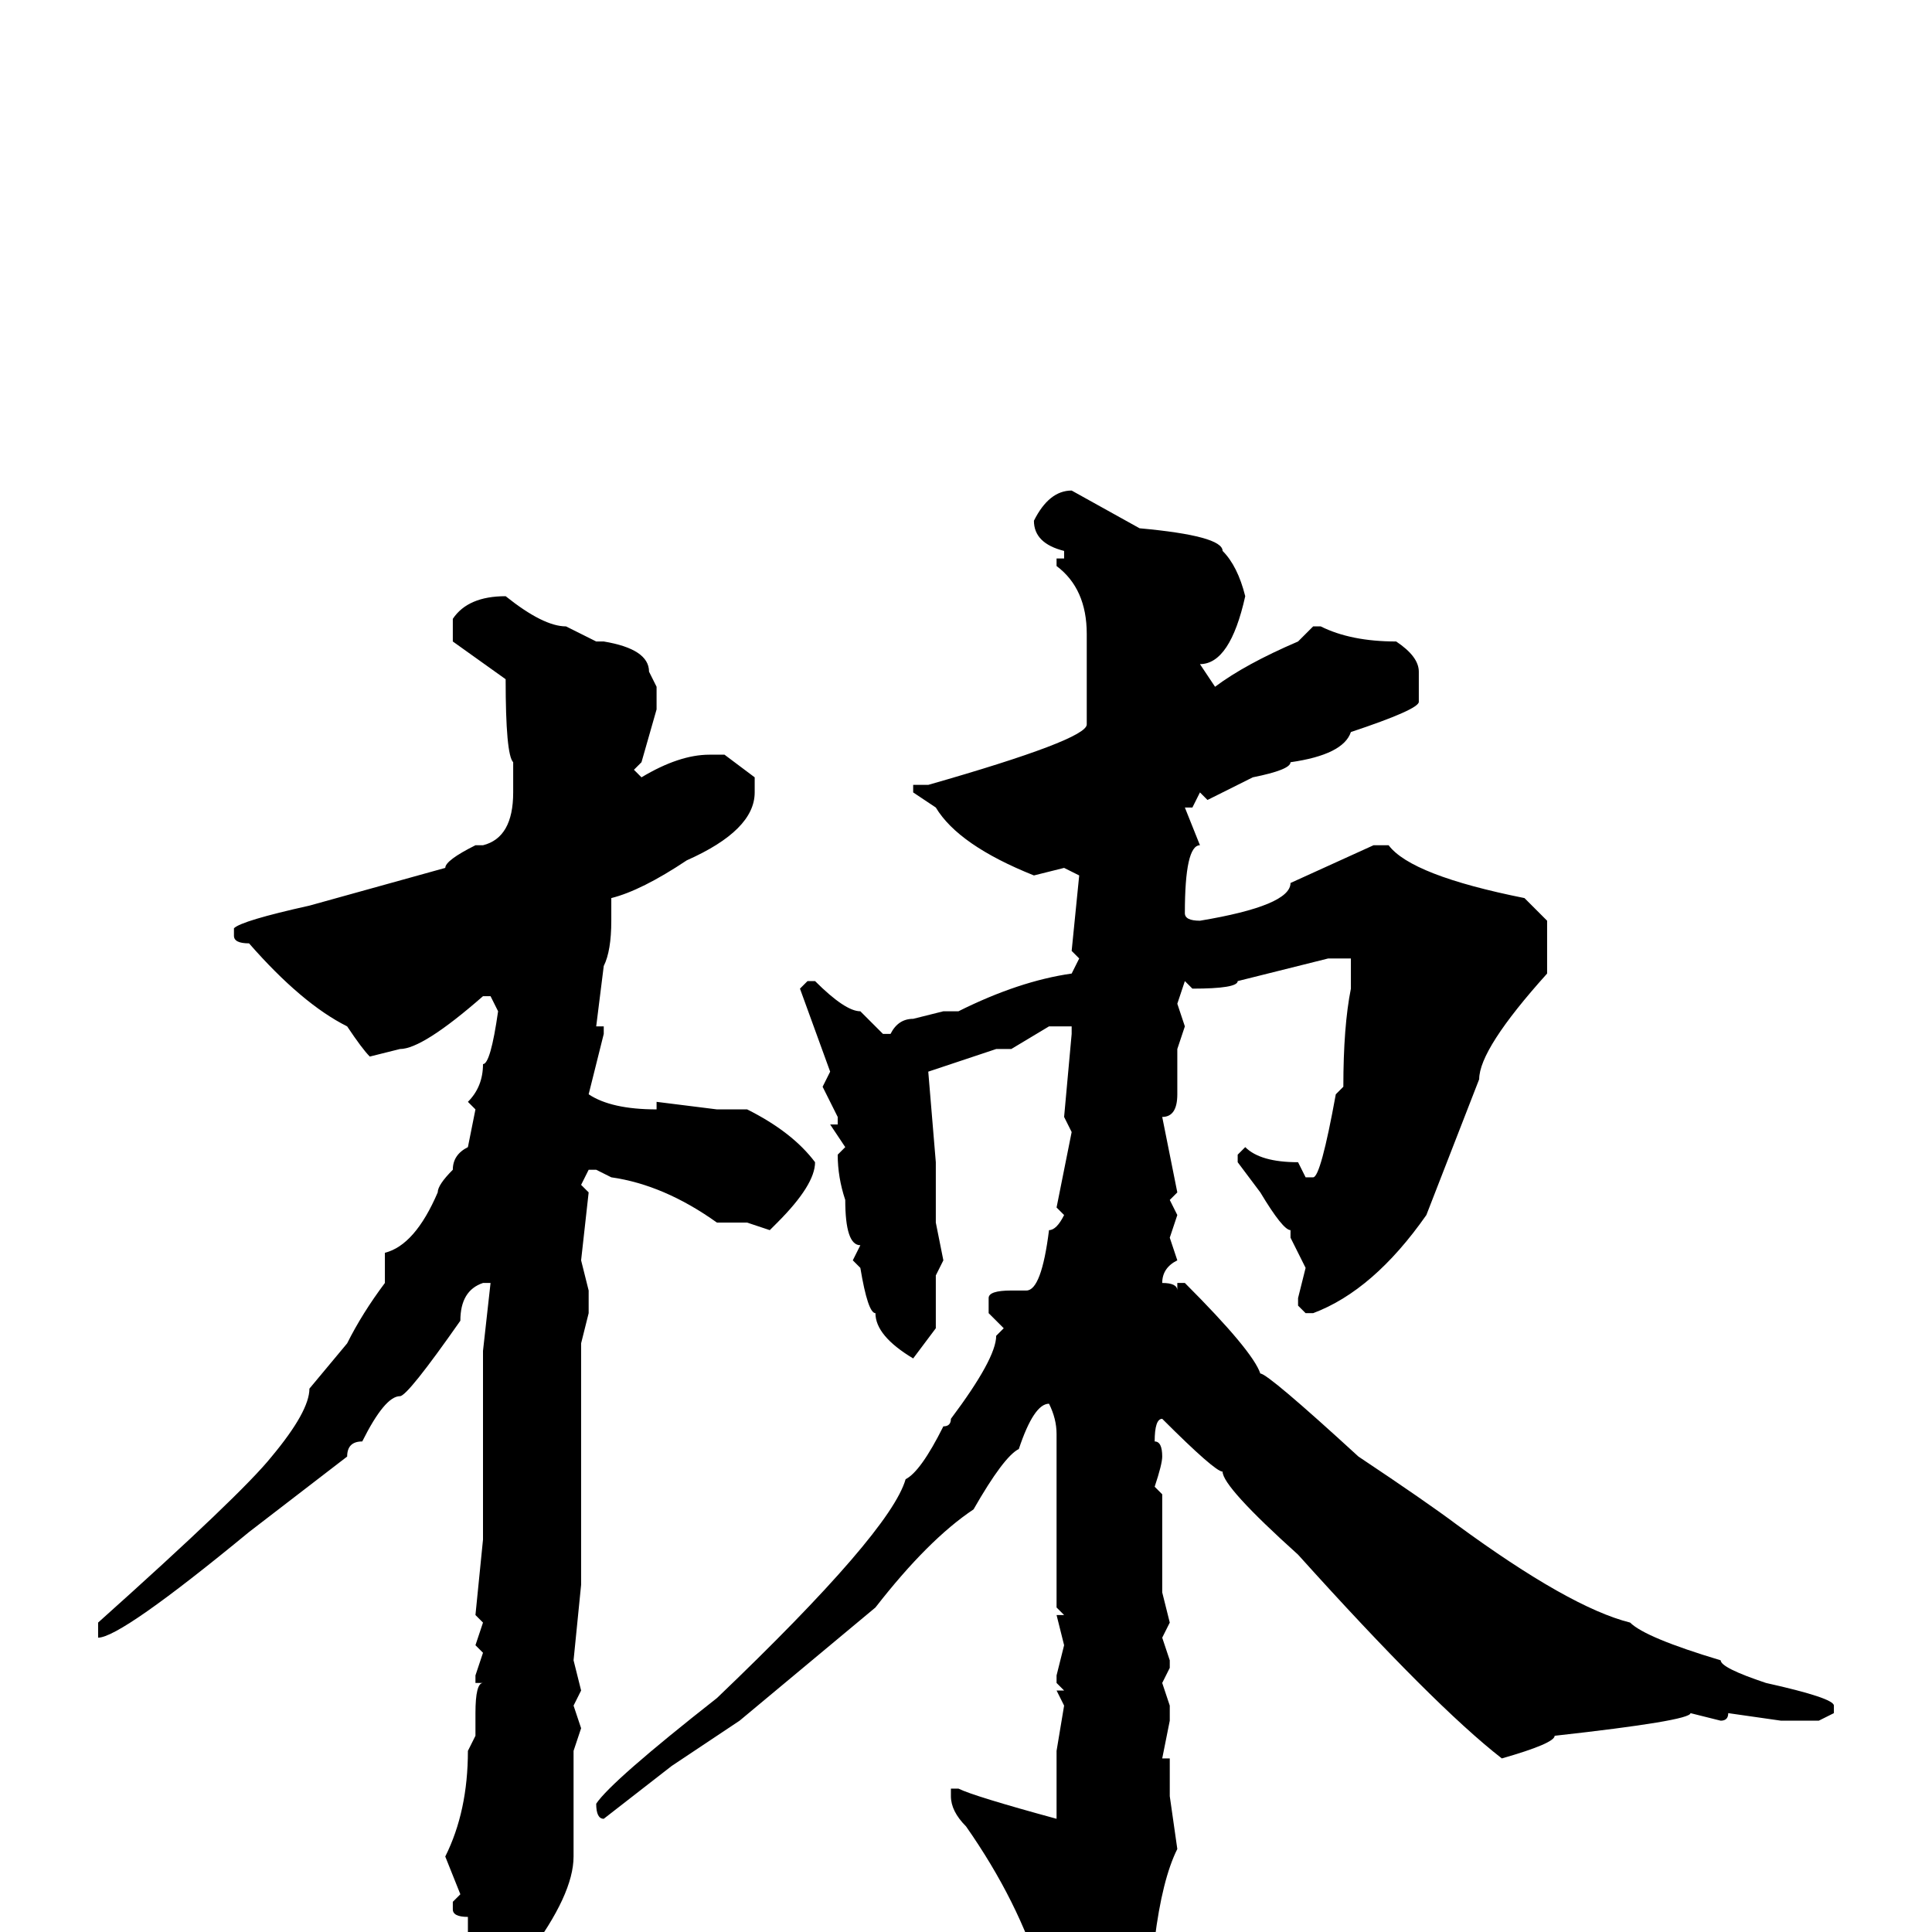 <svg xmlns="http://www.w3.org/2000/svg" viewBox="0 -256 256 256">
	<path fill="#000000" d="M142 -191L151 -186Q162 -185 162 -183Q164 -181 165 -177Q163 -168 159 -168L161 -165Q165 -168 172 -171L174 -173H175Q179 -171 185 -171Q188 -169 188 -167V-163Q188 -162 179 -159Q178 -156 171 -155Q171 -154 166 -153L160 -150L159 -151L158 -149H157L159 -144Q157 -144 157 -135Q157 -134 159 -134Q171 -136 171 -139L182 -144H184Q187 -140 202 -137L205 -134V-127Q196 -117 196 -113L189 -95Q182 -85 174 -82H173L172 -83V-84L173 -88L171 -92V-93Q170 -93 167 -98L164 -102V-103L165 -104Q167 -102 172 -102L173 -100H174Q175 -100 177 -111L178 -112Q178 -120 179 -125V-127V-129H176L164 -126Q164 -125 158 -125L157 -126L156 -123L157 -120L156 -117V-111Q156 -108 154 -108L156 -98L155 -97L156 -95L155 -92L156 -89Q154 -88 154 -86Q156 -86 156 -85V-86H157Q166 -77 167 -74Q168 -74 180 -63Q189 -57 193 -54Q208 -43 216 -41Q218 -39 228 -36Q228 -35 234 -33Q243 -31 243 -30V-29L241 -28H239H236L229 -29Q229 -28 228 -28L224 -29Q224 -28 206 -26Q206 -25 199 -23Q190 -30 172 -50Q162 -59 162 -61Q161 -61 154 -68Q153 -68 153 -65Q154 -65 154 -63Q154 -62 153 -59L154 -58V-57V-54V-51V-50V-47V-45L155 -41L154 -39L155 -36V-35L154 -33L155 -30V-28L154 -23H155V-18L156 -11Q154 -7 153 1Q148 10 143 15H141Q139 15 138 6Q135 -4 128 -14Q126 -16 126 -18V-19H127Q129 -18 140 -15V-24L141 -30L140 -32H141L140 -33V-34L141 -38L140 -42H141L140 -43V-52V-55V-59V-66Q140 -68 139 -70Q137 -70 135 -64Q133 -63 129 -56Q123 -52 116 -43L98 -28L89 -22L80 -15Q79 -15 79 -17Q81 -20 95 -31Q118 -53 120 -60Q122 -61 125 -67Q126 -67 126 -68Q132 -76 132 -79L133 -80L131 -82V-84Q131 -85 134 -85H136Q138 -85 139 -93Q140 -93 141 -95L140 -96L142 -106L141 -108L142 -119V-120H139L134 -117H132L123 -114L124 -102V-94L125 -89L124 -87V-80L121 -76Q116 -79 116 -82Q115 -82 114 -88L113 -89L114 -91Q112 -91 112 -97Q111 -100 111 -103L112 -104L110 -107H111V-108L109 -112L110 -114L106 -125L107 -126H108Q112 -122 114 -122L117 -119H118Q119 -121 121 -121L125 -122H127Q135 -126 142 -127L143 -129L142 -130L143 -140L141 -141L137 -140Q127 -144 124 -149L121 -151V-152H123Q144 -158 144 -160V-166V-171V-172Q144 -178 140 -181V-182H141V-183Q137 -184 137 -187Q139 -191 142 -191ZM67 -177Q72 -173 75 -173L79 -171H80Q86 -170 86 -167L87 -165V-162L85 -155L84 -154L85 -153Q90 -156 94 -156H96L100 -153V-151Q100 -146 91 -142Q85 -138 81 -137V-134Q81 -130 80 -128L79 -120H80V-119L78 -111Q81 -109 87 -109V-110L95 -109H99Q105 -106 108 -102Q108 -99 103 -94L102 -93L99 -94H95Q88 -99 81 -100L79 -101H78L77 -99L78 -98L77 -89L78 -85V-84V-82L77 -78V-69V-64V-60V-57V-55V-54V-52V-46L76 -36L77 -32L76 -30L77 -27L76 -24V-16V-13V-10Q76 -5 70 3Q68 5 65 7H63Q62 6 62 4V-2Q60 -2 60 -3V-4L61 -5L59 -10Q62 -16 62 -24L63 -26V-29Q63 -33 64 -33H63V-34L64 -37L63 -38L64 -41L63 -42L64 -52V-55V-58V-60V-61V-67V-71V-73V-76V-77L65 -86H64Q61 -85 61 -81Q54 -71 53 -71Q51 -71 48 -65Q46 -65 46 -63L33 -53Q16 -39 13 -39V-40V-41Q32 -58 36 -63Q41 -69 41 -72L46 -78Q48 -82 51 -86V-90Q55 -91 58 -98Q58 -99 60 -101Q60 -103 62 -104L63 -109L62 -110Q64 -112 64 -115Q65 -115 66 -122L65 -124H64Q56 -117 53 -117L49 -116Q48 -117 46 -120Q40 -123 33 -131Q31 -131 31 -132V-133Q32 -134 41 -136L59 -141Q59 -142 63 -144H64Q68 -145 68 -151V-153V-155Q67 -156 67 -166L60 -171V-174Q62 -177 67 -177Z"/>
</svg>